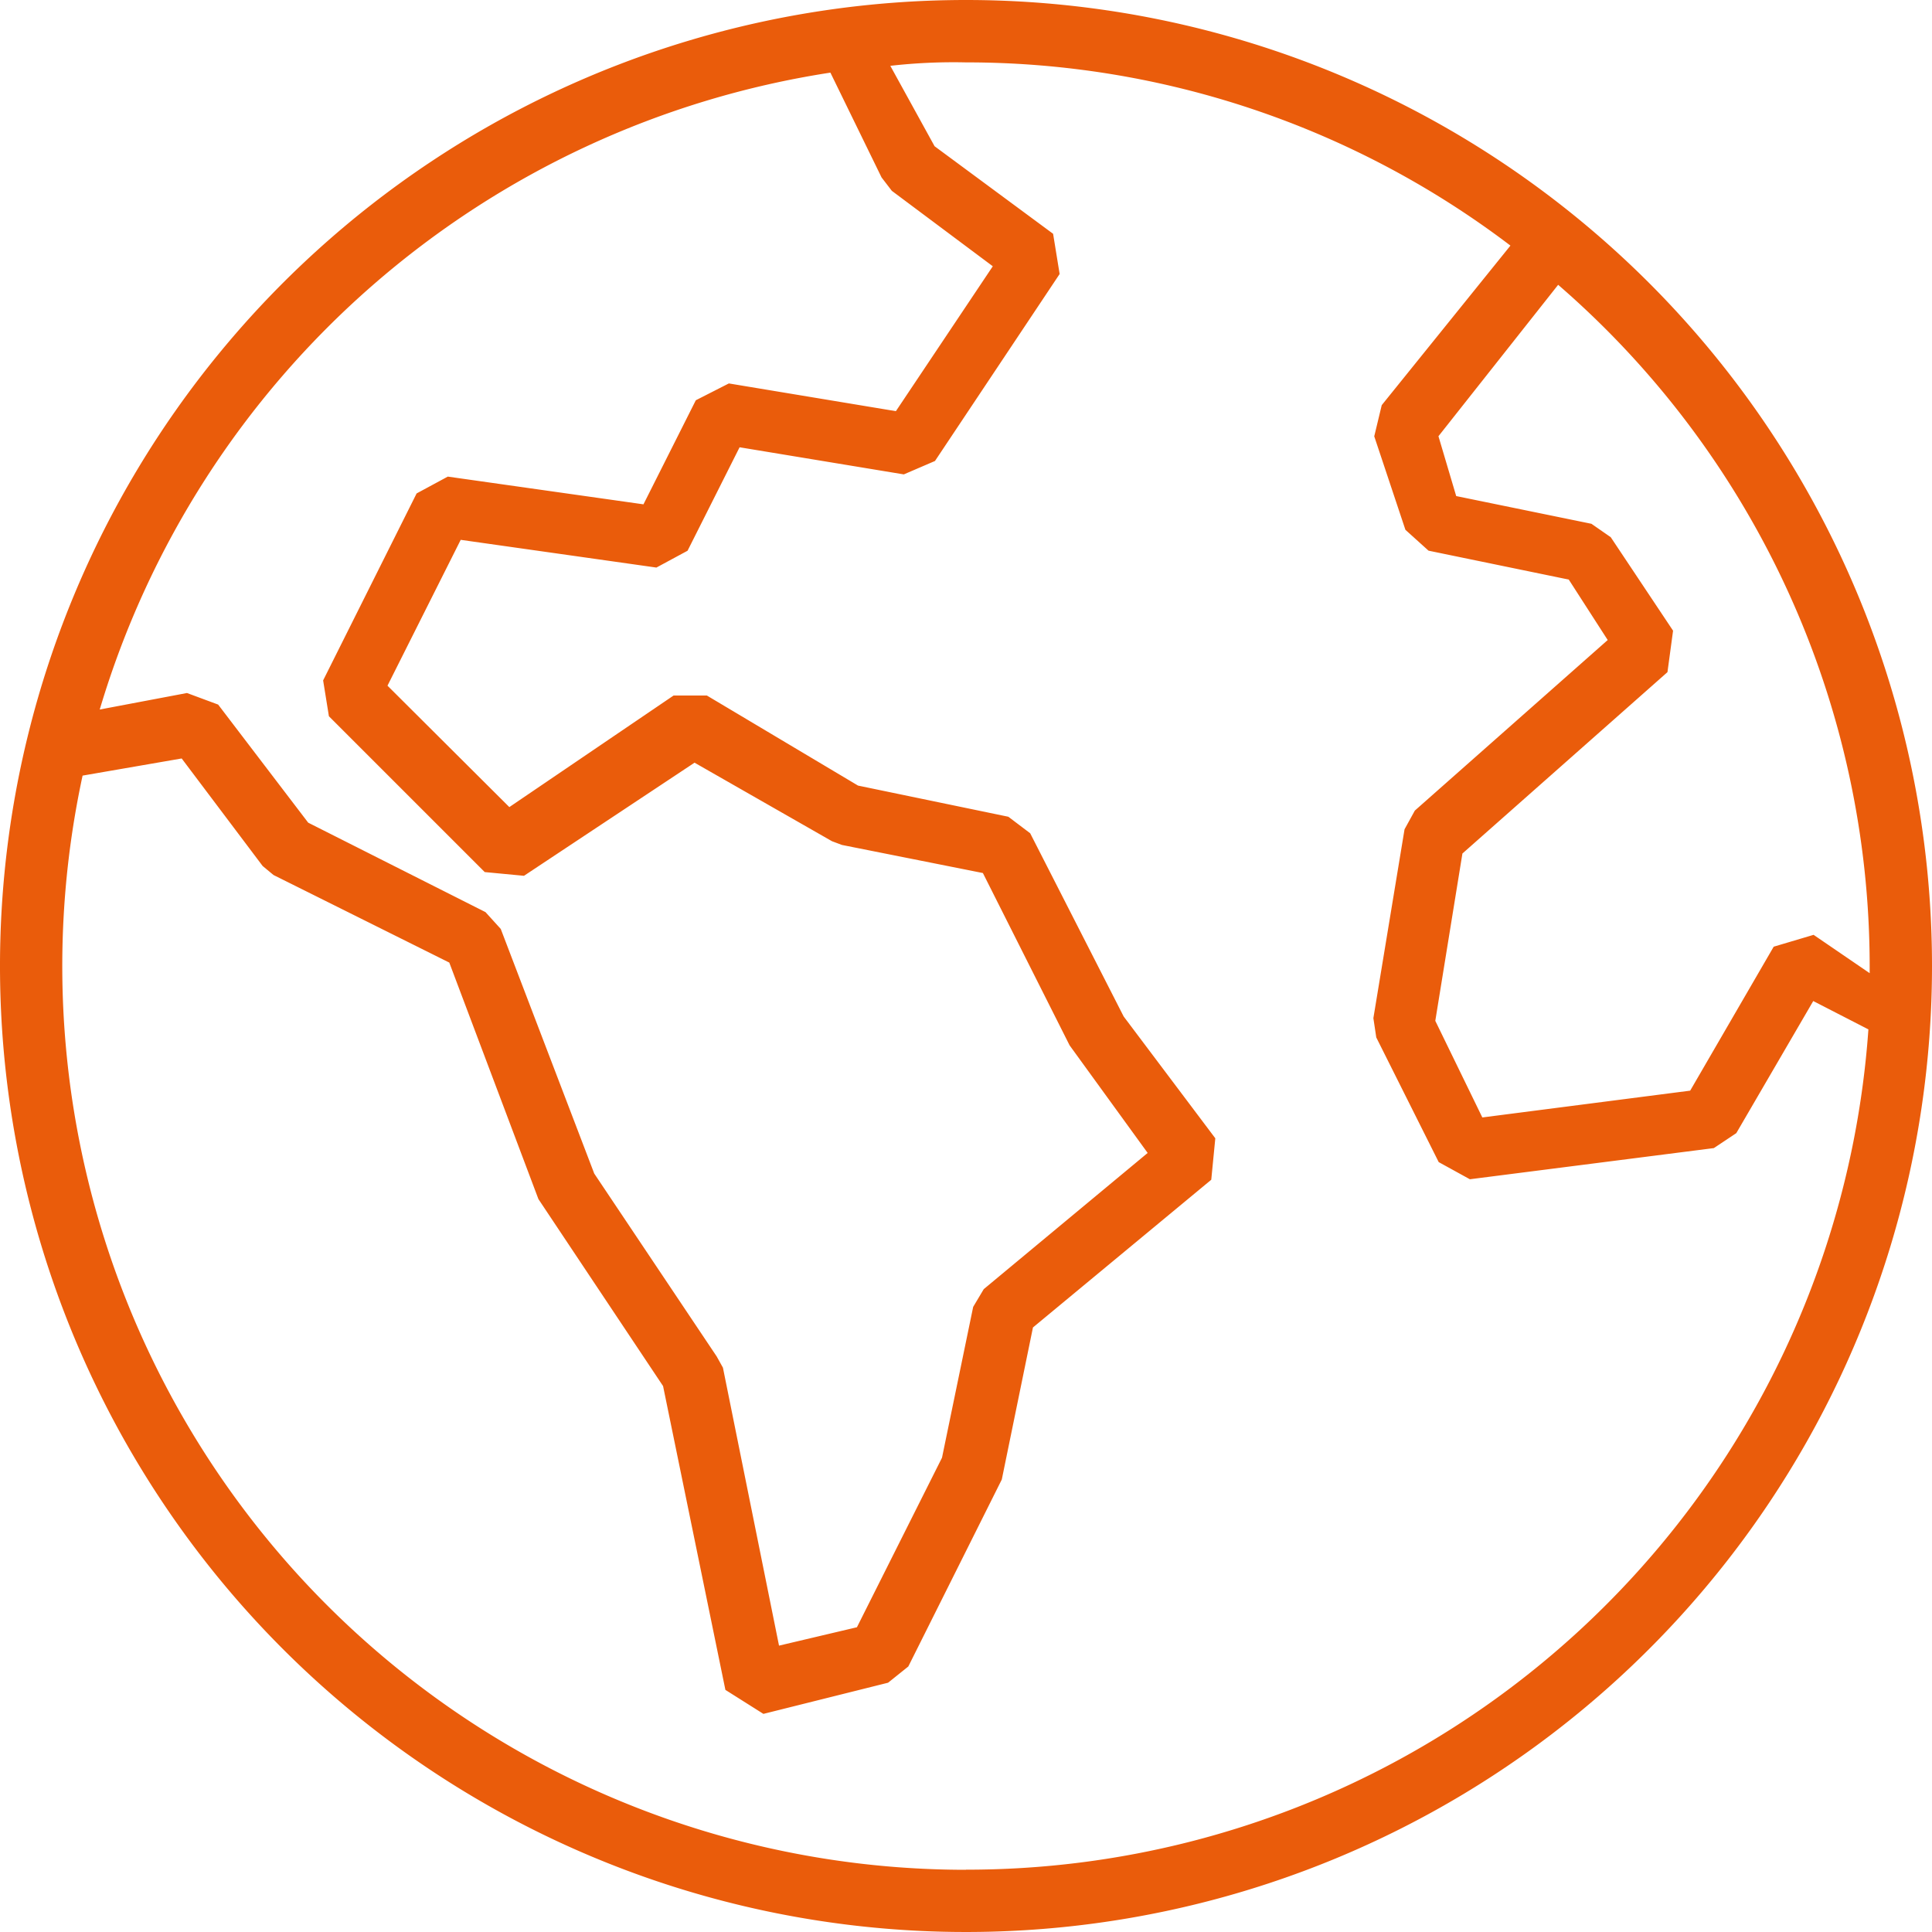 <svg xmlns="http://www.w3.org/2000/svg" width="66.832" height="66.832" viewBox="0 0 66.832 66.832">
  <path id="Tracé_75566" data-name="Tracé 75566" d="M52.416,19A33.416,33.416,0,1,0,85.832,52.416,33.416,33.416,0,0,0,52.416,19Zm31.26,33.416v.248l-1.94-1.326-1.38.41-2.889,4.98-7.19.927L68.65,54.313l.938-5.788,7.093-6.274.194-1.434-2.156-3.234-.668-.464-4.678-.959-.614-2.07L72.9,28.852A31.185,31.185,0,0,1,83.676,52.416Zm-35.949-30.9,1.768,3.622.356.464,3.492,2.609-3.352,5.012-5.778-.959-1.143.582-1.811,3.6-6.769-.959-1.078.582-3.234,6.468.2,1.24,5.39,5.39,1.358.129,5.9-3.913L47.781,48.1l.345.129L53,49.2l3,5.961L58.7,58.883l-5.67,4.711-.366.614-1.078,5.217L48.643,75.29l-2.695.636-1.94-9.615-.216-.388-4.236-6.327-3.234-8.462-.528-.582-6.133-3.094-3.115-4.085-1.078-.4-3.018.571A31.346,31.346,0,0,1,47.727,21.512Zm4.689,62.164A31.26,31.26,0,0,1,21.857,45.83l3.428-.593,2.8,3.719.377.313,6.08,3.029,3.083,8.181,4.312,6.468,2.156,10.51,1.315.83,4.312-1.078.7-.561,3.234-6.468,1.078-5.26L60.9,59.81l.14-1.434L57.87,54.162l-3.234-6.338-.755-.571-5.2-1.078-5.228-3.115H42.3l-5.681,3.859-4.215-4.2,2.533-5.045,6.769.959,1.078-.582,1.8-3.579,5.681.938,1.078-.464,4.312-6.468-.226-1.391-4.1-3.029-1.531-2.781a19.29,19.29,0,0,1,2.609-.119,31.1,31.1,0,0,1,18.842,6.338l-4.452,5.519-.259,1.078,1.078,3.234.8.722,4.851,1,1.347,2.091-6.672,5.9-.356.647-1.078,6.532.1.668L68.768,59.2l1.078.593,8.44-1.078.776-.517,2.662-4.57,1.908.981A31.261,31.261,0,0,1,52.416,83.676Z" transform="translate(-19 -19)" fill="#ea5c0b"/>
</svg>

